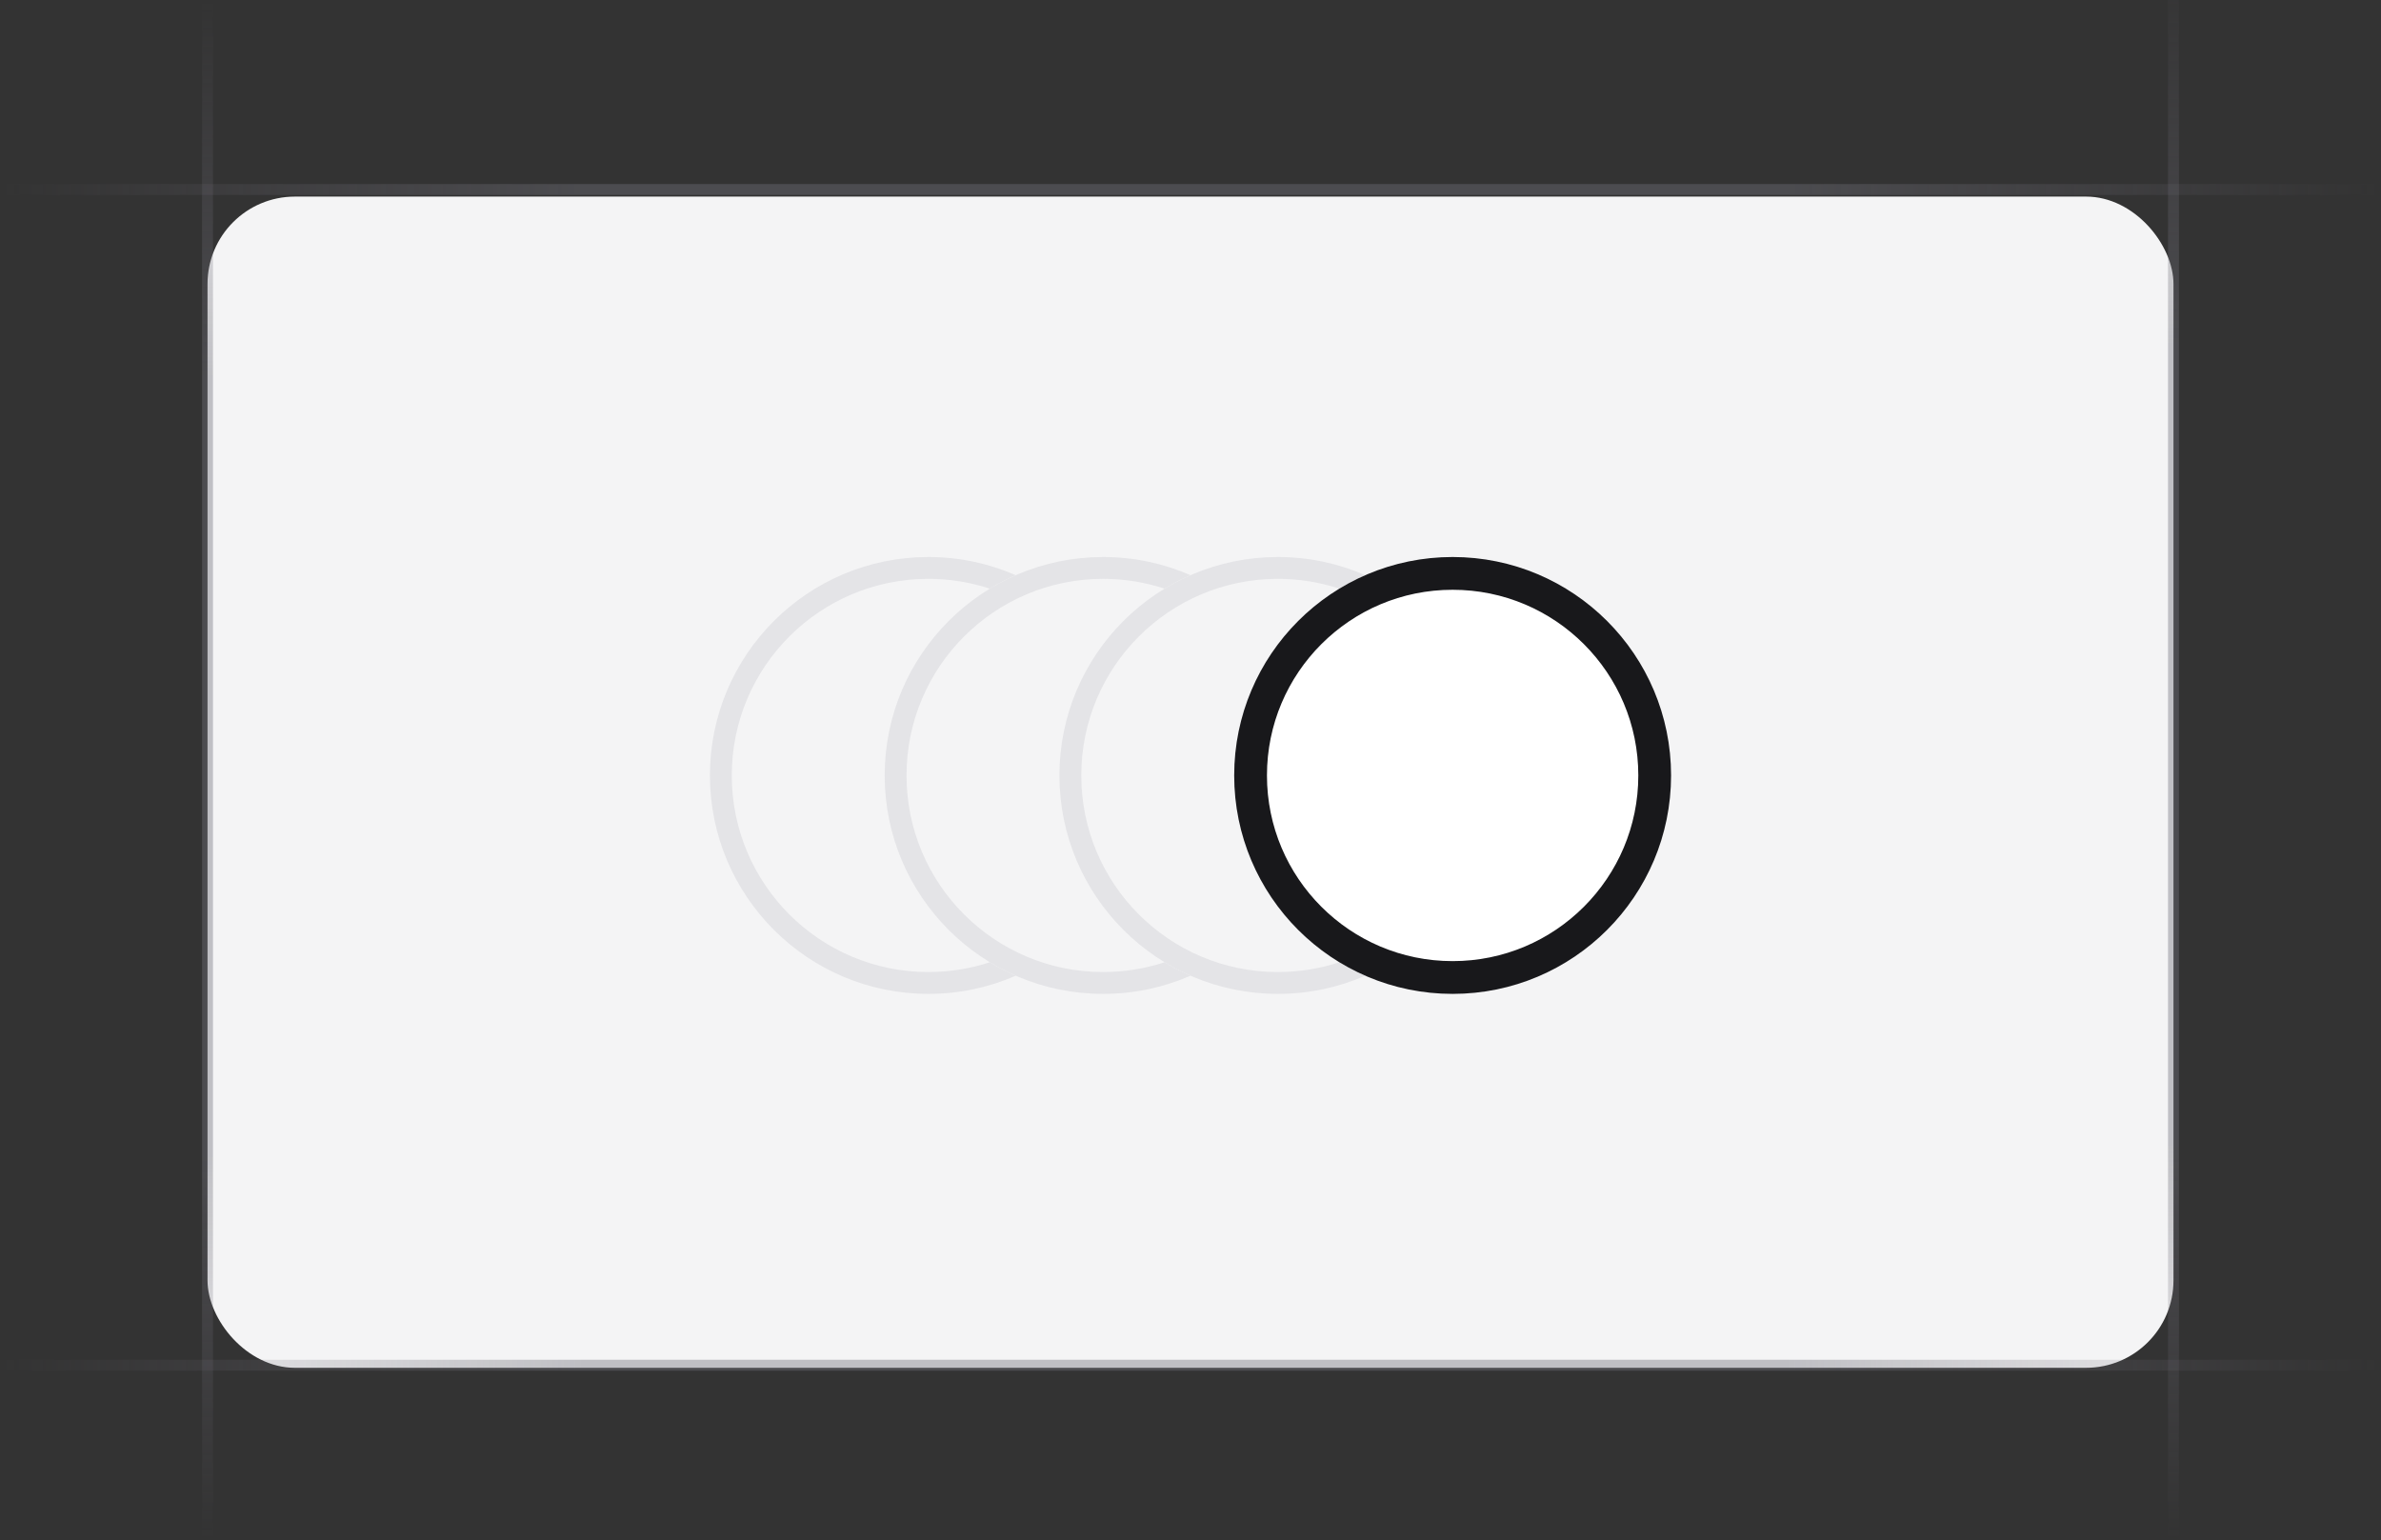<svg width="218" height="141" viewBox="0 0 218 141" fill="none" xmlns="http://www.w3.org/2000/svg">
<rect x="0" y="0" width="218" height="141" fill="#333333" stroke="none"/>
<g clip-path="url(#clip0_8940_13858)">
<rect x="19" y="18" width="180" height="107.236" rx="8" fill="#F4F4F5"/>
<path d="M218 17.351L-5.60284e-06 17.351" stroke="url(#paint0_linear_8940_13858)" stroke-opacity="0.4"/>
<path d="M218 125L-5.60284e-06 125" stroke="url(#paint1_linear_8940_13858)" stroke-opacity="0.4"/>
<path d="M19 141L19 4.14252e-06" stroke="url(#paint2_linear_8940_13858)" stroke-opacity="0.4"/>
<path d="M199 141L199 -4" stroke="url(#paint3_linear_8940_13858)" stroke-opacity="0.4"/>
<path fill-rule="evenodd" clip-rule="evenodd" d="M90.627 88.103C88.857 88.685 86.965 89 85 89C75.059 89 67 80.941 67 71C67 61.059 75.059 53 85 53C86.965 53 88.857 53.315 90.627 53.897C91.386 53.435 92.179 53.023 93 52.664C90.55 51.594 87.844 51 85 51C73.954 51 65 59.954 65 71C65 82.046 73.954 91 85 91C87.844 91 90.55 90.406 93 89.336C92.179 88.977 91.386 88.565 90.627 88.103Z" fill="#E4E4E7"/>
<path fill-rule="evenodd" clip-rule="evenodd" d="M106.627 88.103C104.857 88.685 102.965 89 101 89C91.059 89 83 80.941 83 71C83 61.059 91.059 53 101 53C102.965 53 104.857 53.315 106.627 53.897C107.386 53.435 108.179 53.023 109 52.664C106.55 51.594 103.844 51 101 51C89.954 51 81 59.954 81 71C81 82.046 89.954 91 101 91C103.844 91 106.55 90.406 109 89.336C108.179 88.977 107.386 88.565 106.627 88.103Z" fill="#E4E4E7"/>
<path fill-rule="evenodd" clip-rule="evenodd" d="M122.627 88.103C120.857 88.685 118.965 89 117 89C107.059 89 99 80.941 99 71C99 61.059 107.059 53 117 53C118.965 53 120.857 53.315 122.627 53.897C123.386 53.435 124.179 53.023 125 52.664C122.55 51.594 119.844 51 117 51C105.954 51 97 59.954 97 71C97 82.046 105.954 91 117 91C119.844 91 122.55 90.406 125 89.336C124.179 88.977 123.386 88.565 122.627 88.103Z" fill="#E4E4E7"/>
<circle cx="133" cy="71" r="18.5" fill="white" stroke="#18181B" stroke-width="3"/>
</g>
<defs>
<linearGradient id="paint0_linear_8940_13858" x1="1.16537e-05" y1="16.851" x2="218" y2="16.907" gradientUnits="userSpaceOnUse">
<stop stop-color="#76717F" stop-opacity="0"/>
<stop offset="0.245" stop-color="#71717A"/>
<stop offset="0.75" stop-color="#71717A"/>
<stop offset="1" stop-color="#76717F" stop-opacity="0"/>
</linearGradient>
<linearGradient id="paint1_linear_8940_13858" x1="1.16537e-05" y1="124.5" x2="218" y2="124.556" gradientUnits="userSpaceOnUse">
<stop stop-color="#76717F" stop-opacity="0"/>
<stop offset="0.245" stop-color="#71717A"/>
<stop offset="0.75" stop-color="#71717A"/>
<stop offset="1" stop-color="#76717F" stop-opacity="0"/>
</linearGradient>
<linearGradient id="paint2_linear_8940_13858" x1="19.5" y1="7.55933e-06" x2="19.477" y2="141" gradientUnits="userSpaceOnUse">
<stop stop-color="#76717F" stop-opacity="0"/>
<stop offset="0.245" stop-color="#71717A"/>
<stop offset="0.75" stop-color="#71717A"/>
<stop offset="1" stop-color="#76717F" stop-opacity="0"/>
</linearGradient>
<linearGradient id="paint3_linear_8940_13858" x1="199.5" y1="-4" x2="199.475" y2="141" gradientUnits="userSpaceOnUse">
<stop stop-color="#76717F" stop-opacity="0"/>
<stop offset="0.245" stop-color="#71717A"/>
<stop offset="0.75" stop-color="#71717A"/>
<stop offset="1" stop-color="#76717F" stop-opacity="0"/>
</linearGradient>
<clipPath id="clip0_8940_13858">
<rect width="218" height="141" fill="white"/>
</clipPath>
</defs>
</svg>

